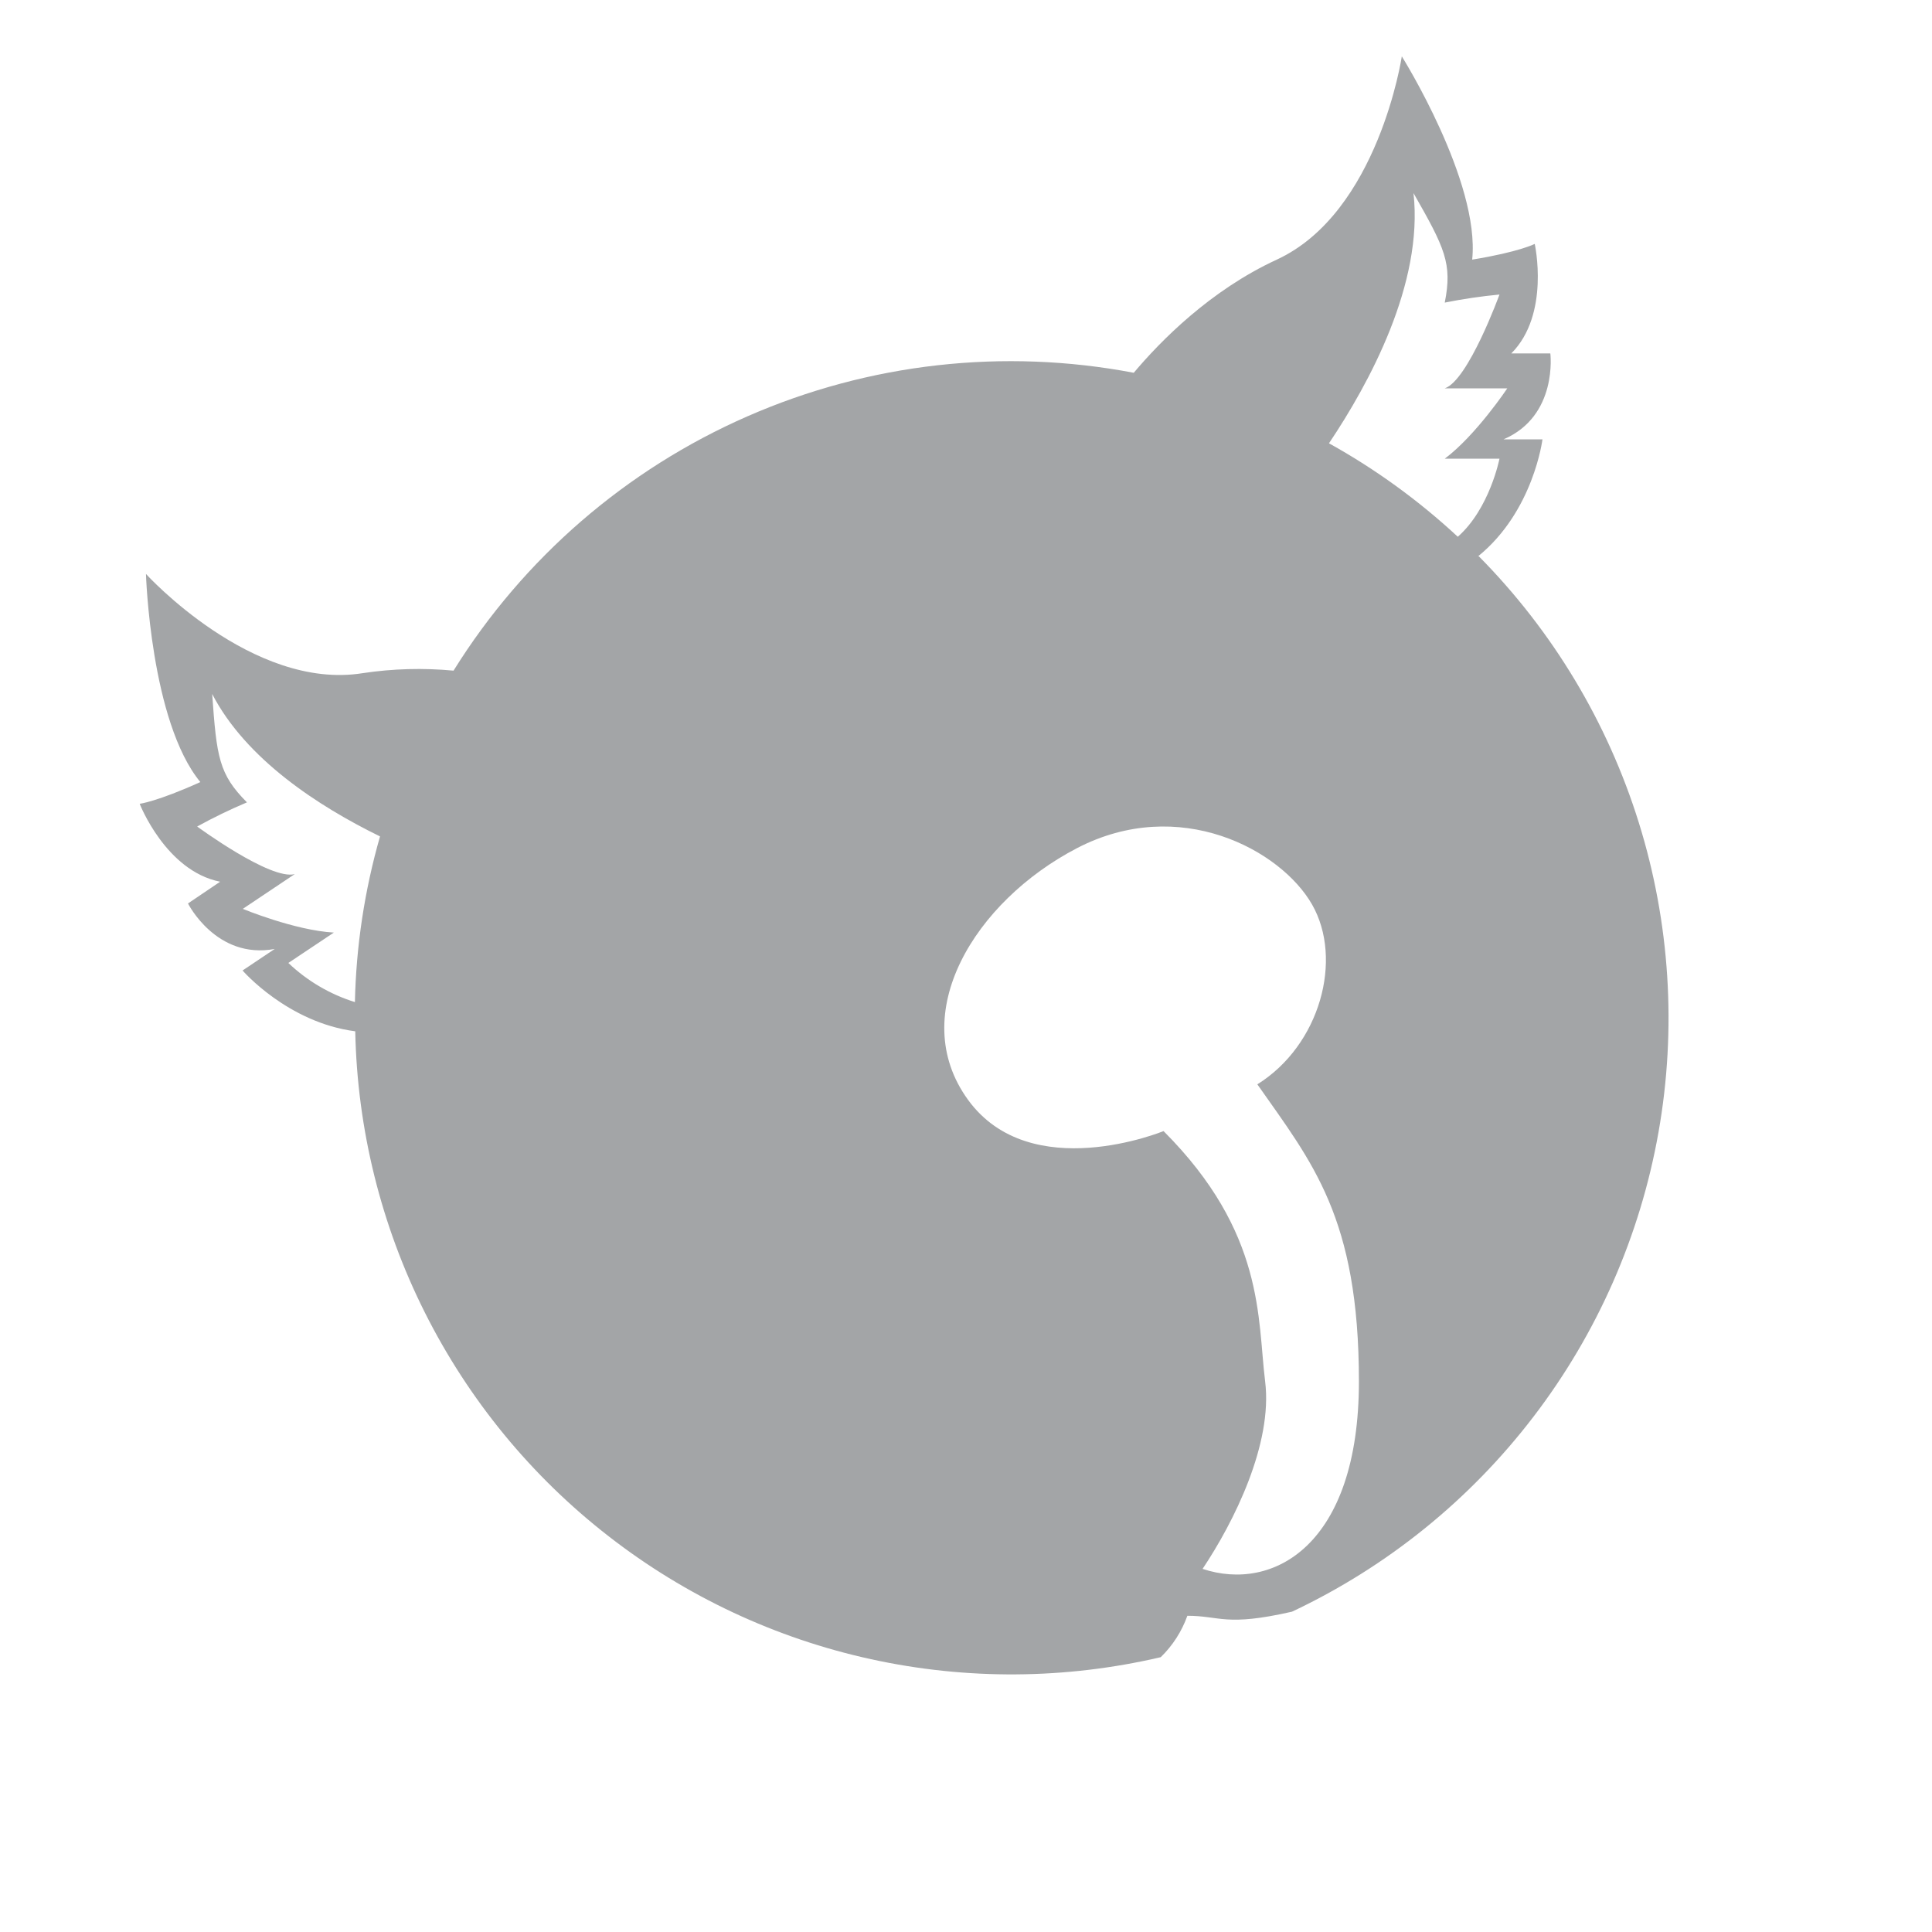 <svg width="40" height="40" viewBox="0 0 40 40" fill="none" xmlns="http://www.w3.org/2000/svg">
<path d="M30.602 11.518C31.75 10.587 31.935 9.097 31.935 9.097H31.128C32.26 8.612 32.098 7.317 32.098 7.317H31.29C32.098 6.507 31.775 5.05 31.775 5.05C31.775 5.05 31.452 5.217 30.48 5.375C30.647 3.757 29.023 1.167 29.023 1.167C29.023 1.167 28.538 4.403 26.435 5.375C25.052 6.012 24.02 7.068 23.473 7.718C20.778 7.204 17.99 7.518 15.476 8.619C12.962 9.719 10.84 11.555 9.39 13.885C8.764 13.826 8.132 13.843 7.51 13.937C5.223 14.305 3.022 11.883 3.022 11.883C3.022 11.883 3.115 14.937 4.148 16.192C3.252 16.597 2.892 16.642 2.892 16.642C2.892 16.642 3.432 18.033 4.558 18.255L3.892 18.705C3.892 18.705 4.477 19.872 5.688 19.647L5.022 20.093C5.022 20.093 5.953 21.17 7.355 21.352C7.396 23.375 7.888 25.365 8.796 27.174C9.704 28.983 11.004 30.567 12.603 31.808C14.201 33.05 16.057 33.92 18.034 34.352C20.012 34.785 22.061 34.771 24.032 34.31C24.279 34.07 24.467 33.777 24.583 33.453C25.265 33.453 25.373 33.682 26.75 33.368C28.716 32.441 30.431 31.056 31.751 29.329C33.071 27.603 33.958 25.584 34.337 23.444C34.716 21.304 34.576 19.104 33.929 17.029C33.282 14.954 32.147 13.064 30.618 11.518H30.602ZM7.348 20.747C6.833 20.587 6.361 20.309 5.97 19.937C5.97 19.937 6.105 19.848 6.912 19.308C6.103 19.263 5.027 18.817 5.027 18.817L6.103 18.097C5.603 18.232 4.082 17.112 4.082 17.112C4.417 16.927 4.761 16.761 5.113 16.612C4.53 16.028 4.485 15.67 4.393 14.368C5.093 15.718 6.59 16.692 7.868 17.317C7.548 18.433 7.373 19.586 7.348 20.747ZM24.898 32.482C25.547 31.512 26.355 29.892 26.193 28.598C26.032 27.305 26.193 25.523 24.09 23.418C24.09 23.418 21.338 24.552 20.043 22.772C18.748 20.992 20.182 18.66 22.298 17.56C24.415 16.46 26.517 17.593 27.165 18.727C27.813 19.86 27.332 21.64 26.032 22.45C27.165 24.068 28.135 25.202 28.135 28.6C28.135 31.998 26.355 32.967 24.898 32.482ZM30.182 11.113C29.374 10.363 28.479 9.713 27.515 9.178C28.348 7.937 29.473 5.868 29.265 3.998C29.912 5.132 30.073 5.455 29.912 6.265C30.286 6.19 30.665 6.134 31.045 6.098C31.045 6.098 30.398 7.878 29.912 8.04H31.207C31.207 8.04 30.56 9.01 29.912 9.497H31.045C31.045 9.497 30.842 10.532 30.182 11.113Z" fill="#A3A5A7"/>
</svg>

